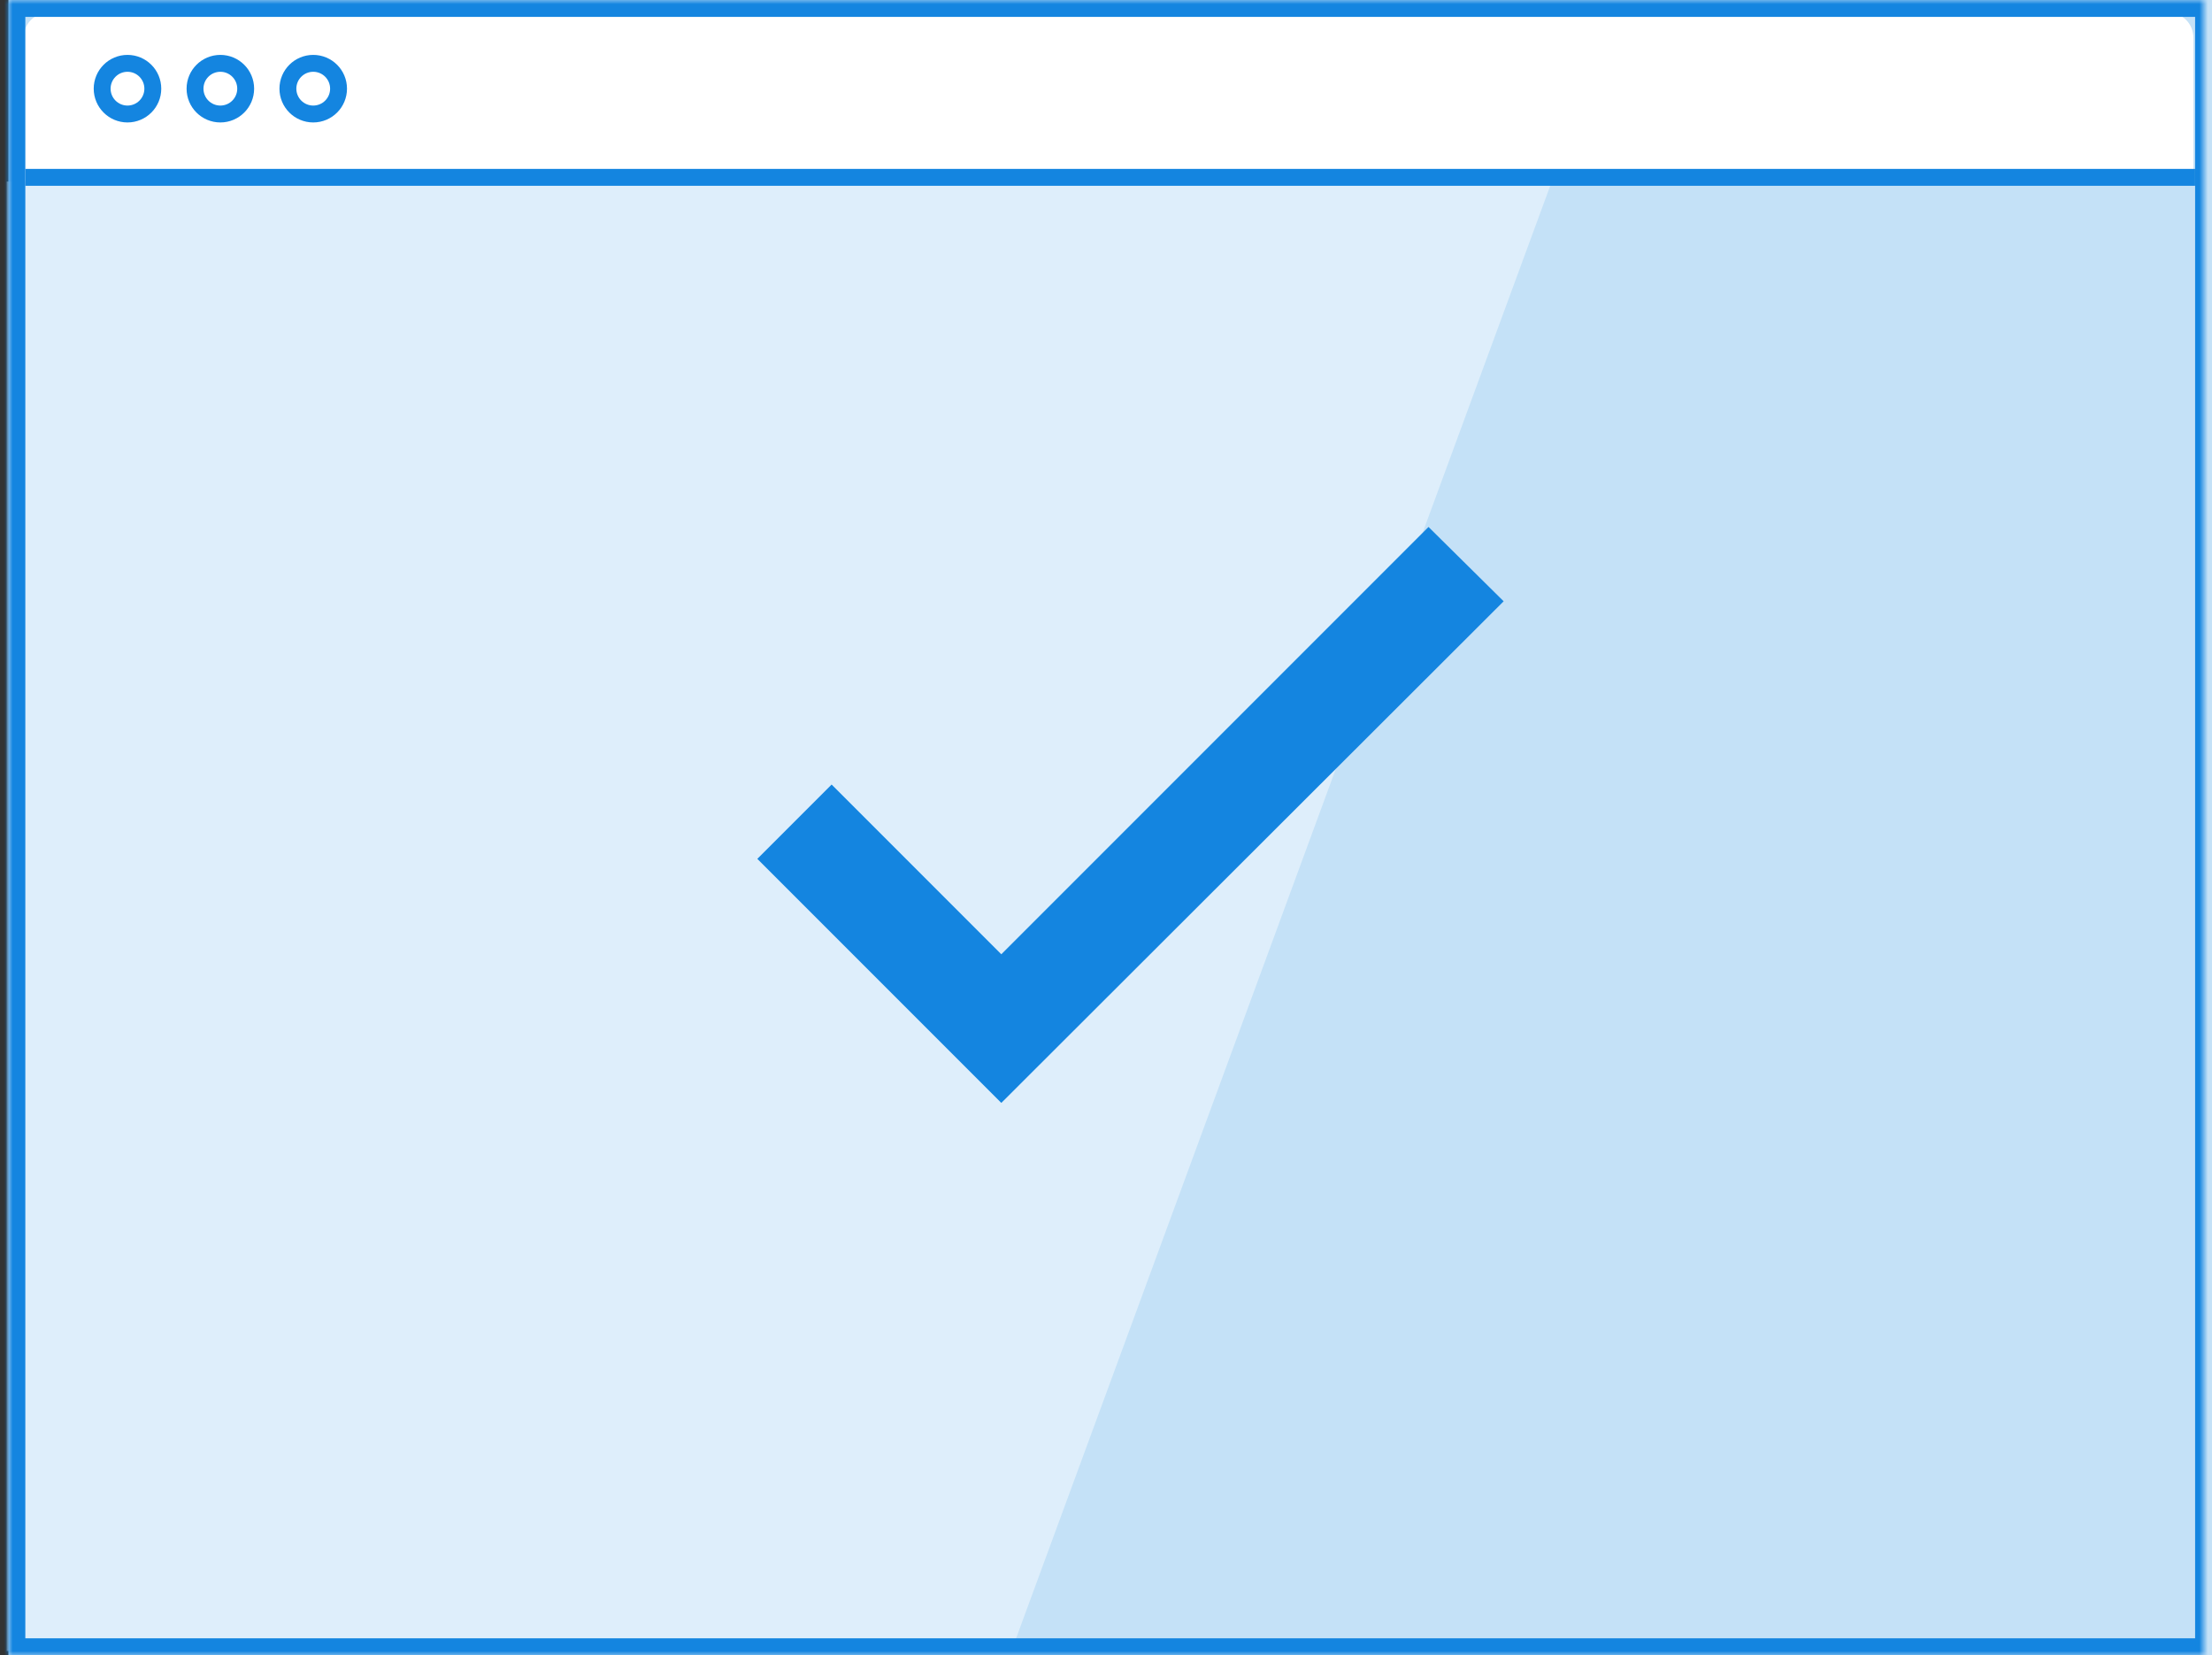 <?xml version="1.0" encoding="UTF-8" standalone="no"?>
<svg width="262px" height="196px" viewBox="0 0 262 196" version="1.1" xmlns="http://www.w3.org/2000/svg" xmlns:xlink="http://www.w3.org/1999/xlink">
    <rect x="0" y="0" width="262" height="196" fill="#333333" stroke="none"/>
    <title>Website Welcome</title>
    <desc>Odoo Website Builder</desc>
    <defs>
        <rect id="path-1" x="1" y="0" width="261" height="196"></rect>
        <mask id="mask-2" maskContentUnits="userSpaceOnUse" maskUnits="objectBoundingBox" x="0" y="0" width="261" height="196" fill="white">
            <use xlink:href="#path-1"></use>
        </mask>
    </defs>
    <g id="Page-1" stroke="none" stroke-width="1" fill="none" fill-rule="evenodd">
        <g id="Illo_Exploration" transform="translate(-309, -268)">
            <g id="window" transform="translate(309, 268)">
                <rect id="base" fill="#C4E1F7" x="1" y="0" width="261" height="196"></rect>
                <polygon id="light" fill="#FFFFFF" opacity="0.44" points="119.8 195.5 0.8 195.5 0.8 21.5 183.8 21.5"></polygon>
                <path d="M256.8,1.5 L5.8,1.5 C4.1,1.5 2.8,2.8 2.8,4.5 L2.8,21.5 L259.8,21.5 L259.8,4.5 C259.8,2.8 258.5,1.5 256.8,1.5 L256.8,1.5 Z" id="background-toolbar" fill="#FFFFFF"></path>
                <path d="M3,21 L260,21" id="separator" stroke="#1485E0" stroke-width="2" fill="#C4E1F7"></path>
                <path d="M15.1,13.5 C16.757,13.5 18.1,12.157 18.1,10.5 C18.1,8.843 16.757,7.5 15.1,7.5 C13.443,7.5 12.1,8.843 12.1,10.5 C12.1,12.157 13.443,13.5 15.1,13.5 Z M26.1,13.5 C27.757,13.5 29.1,12.157 29.1,10.5 C29.1,8.843 27.757,7.5 26.1,7.5 C24.443,7.5 23.1,8.843 23.1,10.5 C23.1,12.157 24.443,13.5 26.1,13.5 Z M37.1,13.5 C38.757,13.5 40.1,12.157 40.1,10.5 C40.1,8.843 38.757,7.5 37.1,7.5 C35.443,7.5 34.1,8.843 34.1,10.5 C34.1,12.157 35.443,13.5 37.1,13.5 Z" id="Combined-Shape" stroke="#1485E0" stroke-width="2" fill="#FFFFFF"></path>
                <use id="base" stroke="#1485E0" mask="url(#mask-2)" stroke-width="4" xlink:href="#path-1"></use>
                <polygon id="icon-valid" fill="#1485E0" points="169.2 62.4 118.6 113 98.5 92.9 89.7 101.7 118.6 130.6 178.1 71.2"></polygon>
            </g>
        </g>
    </g>
</svg>